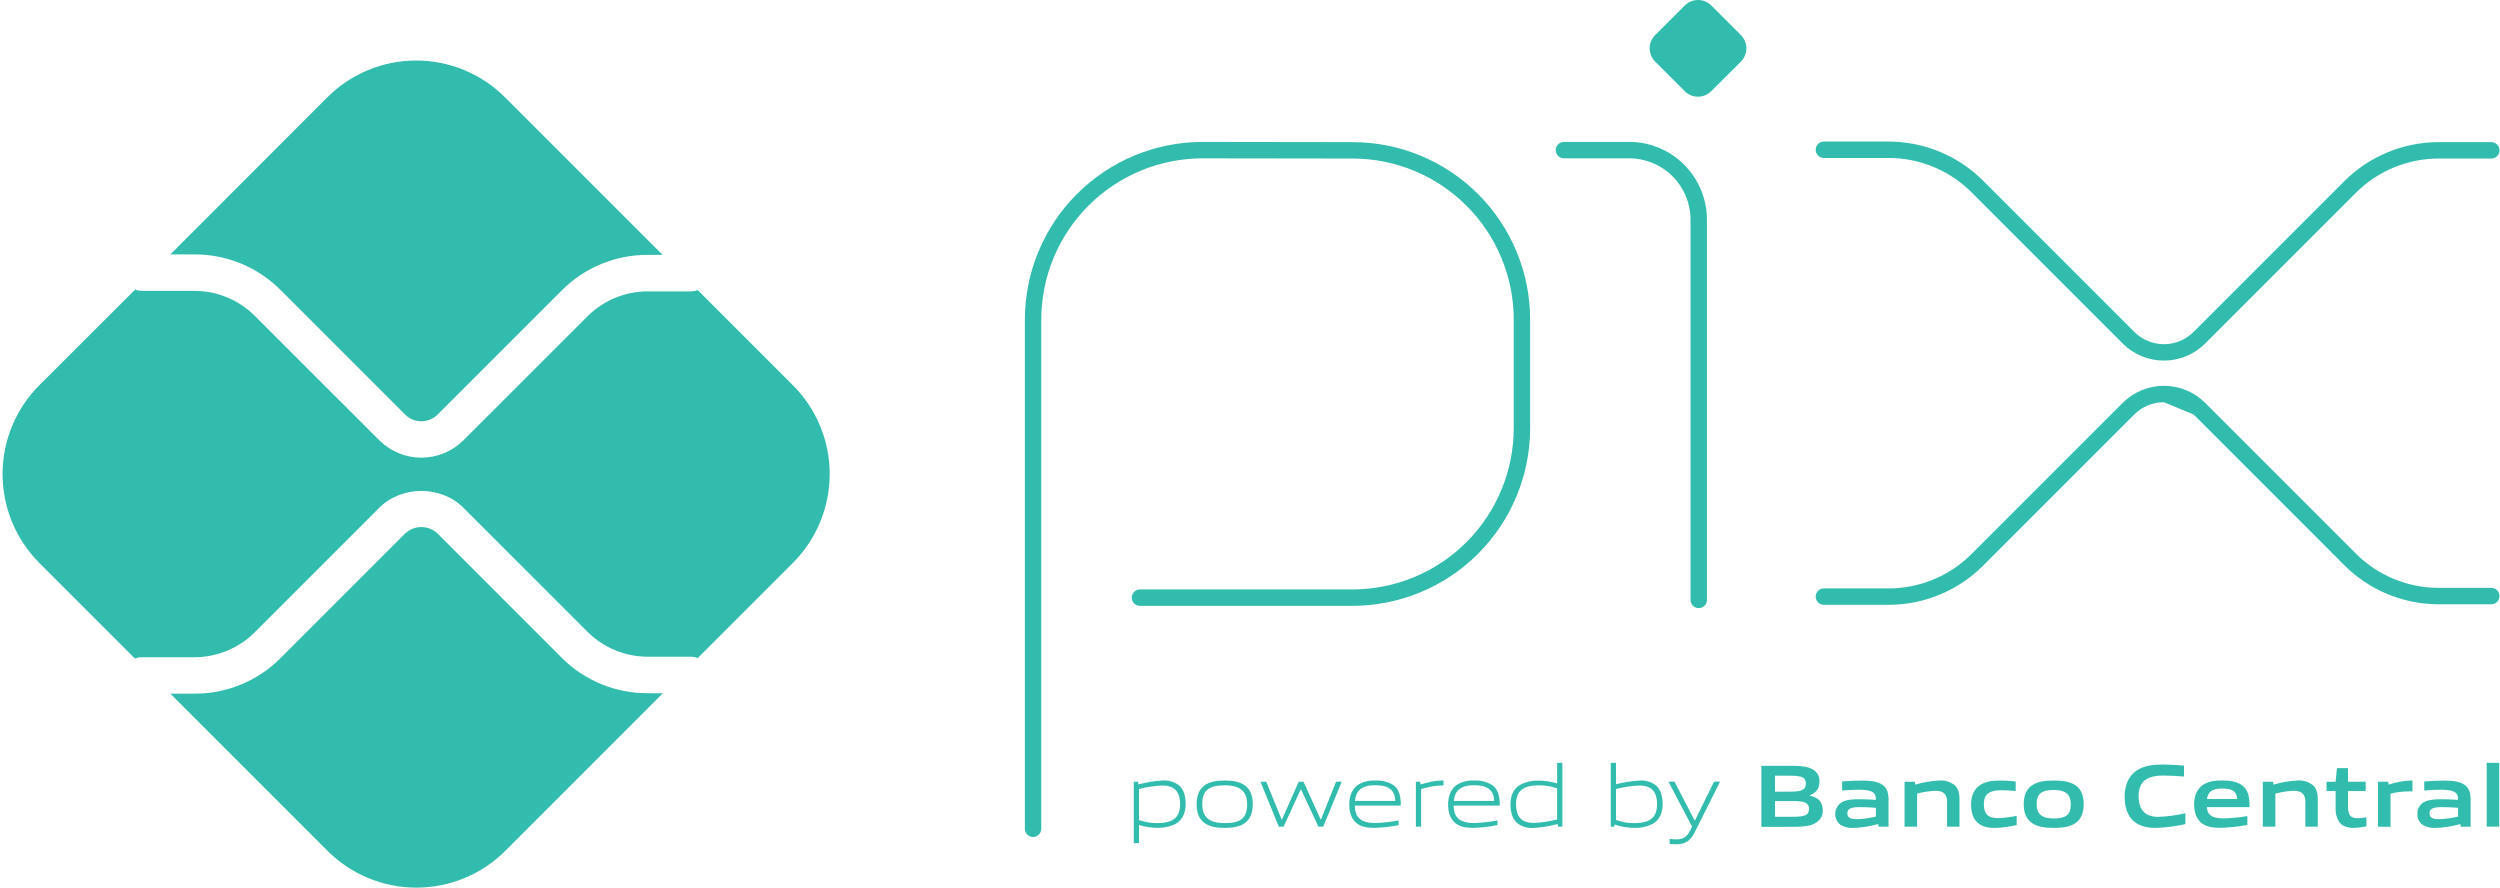 <svg width="954" height="339" viewBox="0 0 954 339" fill="none" xmlns="http://www.w3.org/2000/svg">
    <path fill-rule="evenodd" clip-rule="evenodd" d="M458.928 60.42C442.597 60.421 426.934 66.909 415.386 78.457C403.837 90.005 397.35 105.668 397.35 122V316.26C397.35 317.989 395.948 319.39 394.22 319.39C392.491 319.39 391.09 317.989 391.09 316.26V122C391.09 104.008 398.237 86.752 410.96 74.03C423.682 61.307 440.938 54.16 458.93 54.16H458.934L516.286 54.24C534.232 54.276 551.432 61.432 564.108 74.136C576.784 86.84 583.902 104.054 583.9 122C583.9 122 583.9 122 583.9 122V163.34C583.9 181.333 576.752 198.589 564.03 211.313C551.308 224.038 534.053 231.187 516.06 231.19H435C433.271 231.19 431.87 229.789 431.87 228.06C431.87 226.331 433.271 224.93 435 224.93H516.059C516.059 224.93 516.059 224.93 516.059 224.93C532.392 224.927 548.055 218.438 559.603 206.887C571.152 195.337 577.64 179.673 577.64 163.34V122C577.642 105.712 571.182 90.087 559.676 78.557C548.172 67.028 532.563 60.533 516.276 60.5M516.274 60.5L458.93 60.42C458.929 60.42 458.928 60.42 458.928 60.42" fill="#32BCAD"/>
    <path fill-rule="evenodd" clip-rule="evenodd" d="M593.67 57.28C593.67 55.552 595.071 54.15 596.8 54.15H621.68C629.554 54.15 637.106 57.278 642.674 62.846L642.674 62.846C648.242 68.414 651.37 75.966 651.37 83.84V228.94C651.37 230.669 649.969 232.07 648.24 232.07C646.511 232.07 645.11 230.669 645.11 228.94V83.84C645.11 77.626 642.642 71.667 638.248 67.273C633.854 62.879 627.894 60.41 621.68 60.41H596.8C595.071 60.41 593.67 59.009 593.67 57.28Z" fill="#32BCAD"/>
    <path d="M642.901 34.8L631.62 23.51C630.954 22.845 630.426 22.055 630.066 21.186C629.706 20.317 629.521 19.386 629.521 18.445C629.521 17.504 629.706 16.573 630.066 15.704C630.426 14.835 630.954 14.045 631.62 13.38L642.901 2.1C644.247 0.755 646.071 -0.001 647.975 -0.001C649.878 -0.001 651.703 0.755 653.05 2.1L664.32 13.38C664.985 14.045 665.513 14.835 665.873 15.704C666.234 16.573 666.419 17.504 666.419 18.445C666.419 19.386 666.234 20.317 665.873 21.186C665.513 22.055 664.985 22.845 664.32 23.51L653 34.8C652.334 35.466 651.544 35.994 650.674 36.354C649.804 36.715 648.871 36.9 647.93 36.9C646.988 36.9 646.056 36.715 645.186 36.354C644.316 35.994 643.526 35.466 642.86 34.8" fill="#32BCAD"/>
    <path fill-rule="evenodd" clip-rule="evenodd" d="M752.297 73.364C743.907 64.982 732.531 60.276 720.671 60.281L696 60.281C694.271 60.281 692.87 58.879 692.87 57.151C692.87 55.422 694.271 54.02 696 54.02L720.669 54.02C720.669 54.02 720.67 54.02 720.67 54.02C734.19 54.015 747.158 59.38 756.722 68.936L814.433 126.647L814.435 126.648C815.921 128.136 817.686 129.316 819.628 130.122C821.569 130.927 823.652 131.341 825.755 131.341C827.858 131.341 829.941 130.927 831.882 130.122C833.824 129.316 835.589 128.136 837.076 126.648L894.577 69.157C899.311 64.425 904.93 60.671 911.115 58.112C917.3 55.553 923.927 54.237 930.62 54.24C930.62 54.24 930.62 54.24 930.62 54.24H950.68C952.409 54.24 953.81 55.642 953.81 57.37C953.81 59.099 952.409 60.501 950.68 60.501L930.618 60.501C924.748 60.497 918.934 61.651 913.509 63.896C908.084 66.141 903.155 69.433 899.003 73.584L841.505 131.072C841.505 131.072 841.505 131.072 841.505 131.072C839.437 133.142 836.982 134.784 834.28 135.904C831.577 137.025 828.68 137.601 825.755 137.601C822.83 137.601 819.933 137.025 817.23 135.904C814.528 134.784 812.073 133.142 810.006 131.072L752.298 73.365C752.298 73.364 752.297 73.364 752.297 73.364Z" fill="#32BCAD"/>
    <path fill-rule="evenodd" clip-rule="evenodd" d="M825.755 153.488C821.509 153.488 817.437 155.174 814.432 158.175L756.723 215.884L756.722 215.885C747.157 225.44 734.19 230.805 720.67 230.801C720.67 230.801 720.67 230.801 720.67 230.801H696C694.271 230.801 692.87 229.399 692.87 227.671C692.87 225.942 694.271 224.541 696 224.541H720.67C732.53 224.544 743.907 219.839 752.298 211.456L810.007 153.747L810.008 153.746C814.186 149.573 819.849 147.228 825.755 147.228C831.661 147.228 837.325 149.573 841.502 153.746L841.503 153.747L899.003 211.247C907.389 219.628 918.762 224.334 930.619 224.331H950.68C952.409 224.331 953.81 225.732 953.81 227.461C953.81 229.189 952.409 230.591 950.68 230.591H930.621C930.621 230.591 930.621 230.591 930.621 230.591C917.104 230.595 904.139 225.229 894.578 215.675L894.577 215.674L837.078 158.175" fill="#32BCAD"/>
    <path d="M247.13 264.53C241.043 264.552 235.012 263.368 229.386 261.046C223.76 258.723 218.649 255.309 214.35 251L167 203.62C165.325 202.019 163.097 201.125 160.78 201.125C158.463 201.125 156.235 202.019 154.56 203.62L107.05 251.13C102.753 255.445 97.644 258.866 92.018 261.196C86.392 263.525 80.359 264.716 74.27 264.7H65L125 324.7C133.999 333.68 146.192 338.723 158.905 338.723C171.618 338.723 183.811 333.68 192.81 324.7L252.93 264.57L247.13 264.53Z" fill="#32BCAD"/>
    <path d="M74.28 97.09C80.37 97.074 86.402 98.265 92.028 100.594C97.655 102.923 102.764 106.345 107.06 110.66L154.57 158.18C156.221 159.827 158.458 160.751 160.79 160.751C163.122 160.751 165.359 159.827 167.01 158.18L214.35 110.84C218.643 106.519 223.751 103.094 229.378 100.763C235.005 98.431 241.039 97.241 247.13 97.26H252.83L192.71 37.14C188.258 32.687 182.972 29.154 177.155 26.744C171.337 24.333 165.102 23.093 158.805 23.093C152.508 23.093 146.273 24.333 140.455 26.744C134.638 29.154 129.352 32.687 124.9 37.14L65 97.09H74.28Z" fill="#32BCAD"/>
    <path d="M302.56 147L266.23 110.67C265.411 111.005 264.535 111.181 263.65 111.19H247.13C238.534 111.211 230.293 114.625 224.2 120.69L176.86 168C172.597 172.255 166.819 174.646 160.795 174.646C154.771 174.646 148.994 172.255 144.73 168L97.21 120.51C91.119 114.442 82.878 111.024 74.28 111H54C53.164 110.981 52.339 110.815 51.56 110.51L15 147C6.021 155.999 0.978 168.192 0.978 180.905C0.978 193.617 6.021 205.811 15 214.81L51.48 251.29C52.257 250.979 53.084 250.813 53.92 250.8H74.28C82.878 250.775 91.118 247.357 97.21 241.29L144.72 193.78C153.31 185.2 168.28 185.2 176.86 193.78L224.2 241.11C230.293 247.174 238.534 250.588 247.13 250.61H263.65C264.536 250.616 265.412 250.792 266.23 251.13L302.56 214.8C307.014 210.348 310.547 205.062 312.957 199.245C315.367 193.427 316.608 187.192 316.608 180.895C316.608 174.598 315.367 168.362 312.957 162.545C310.547 156.727 307.014 151.442 302.56 146.99" fill="#32BCAD"/>
    <path d="M443.54 299.75C440.537 299.882 437.557 300.334 434.65 301.1V312.94C436.874 313.72 439.214 314.112 441.57 314.1C447.51 314.1 450.32 312.1 450.32 306.87C450.32 301.95 448.02 299.75 443.54 299.75ZM432.65 321.75V298.32H434.28L434.45 299.32C437.479 298.515 440.582 298.016 443.71 297.83C445.878 297.678 448.03 298.302 449.78 299.59C451.78 301.25 452.46 303.93 452.46 306.85C452.46 309.77 451.46 312.79 448.66 314.38C446.524 315.446 444.158 315.972 441.77 315.91C439.357 315.895 436.958 315.528 434.65 314.82V321.71L432.65 321.75Z" fill="#32BCAD"/>
    <path d="M467.36 299.68C461.43 299.68 458.78 301.54 458.78 306.77C458.78 311.82 461.39 314.1 467.36 314.1C473.33 314.1 475.91 312.26 475.91 307.04C475.91 301.99 473.3 299.68 467.36 299.68ZM475 314.1C473 315.52 470.38 315.93 467.36 315.93C464.34 315.93 461.63 315.49 459.7 314.1C457.53 312.57 456.64 310.1 456.64 306.91C456.64 303.72 457.53 301.24 459.7 299.68C461.63 298.29 464.28 297.85 467.36 297.85C470.44 297.85 473.03 298.29 475 299.68C477.2 301.24 478.05 303.78 478.05 306.87C478.05 309.96 477.17 312.57 475 314.1Z" fill="#32BCAD"/>
    <path d="M503.1 315.45L496.48 301.24H496.35L489.83 315.45H488L481 298.32H483.2L489.07 312.7H489.21L495.59 298.32H497.42L503.96 312.7H504.1L509.83 298.32H512L504.94 315.45H503.1Z" fill="#32BCAD"/>
    <path d="M524.75 299.64C519.25 299.64 517.39 302.09 517.05 305.64H532.45C532.28 301.74 530.28 299.64 524.75 299.64ZM524.68 315.93C521.39 315.93 519.25 315.45 517.55 314.03C515.55 312.3 514.88 309.79 514.88 306.91C514.88 304.03 515.79 301.24 518.07 299.58C520.064 298.326 522.398 297.721 524.75 297.85C527.148 297.705 529.534 298.283 531.6 299.51C534.07 301.17 534.55 304.09 534.55 307.41H517C517.07 310.94 518.22 314.06 524.87 314.06C527.843 313.982 530.804 313.647 533.72 313.06V314.86C530.756 315.469 527.745 315.821 524.72 315.91" fill="#32BCAD"/>
    <path d="M540.3 315.45V298.32H541.92L542.09 299.32C545.72 298.4 547.42 297.83 550.61 297.83H550.85V299.73H550.37C547.69 299.73 546.06 300.1 542.3 301.08V315.43L540.3 315.45Z" fill="#32BCAD"/>
    <path d="M562.47 299.64C556.98 299.64 555.11 302.09 554.77 305.64H570.17C570 301.74 568 299.64 562.47 299.64ZM562.4 315.93C559.11 315.93 556.98 315.45 555.28 314.03C553.28 312.3 552.6 309.79 552.6 306.91C552.6 304.03 553.52 301.24 555.79 299.58C557.785 298.328 560.118 297.724 562.47 297.85C564.868 297.705 567.254 298.283 569.32 299.51C571.8 301.17 572.32 304.09 572.32 307.41H554.7C554.77 310.94 555.92 314.06 562.57 314.06C565.546 313.982 568.511 313.648 571.43 313.06V314.86C568.466 315.469 565.454 315.82 562.43 315.91" fill="#32BCAD"/>
    <path d="M594.2 300.83C591.976 300.053 589.635 299.664 587.28 299.68C581.34 299.68 578.53 301.68 578.53 306.91C578.53 311.86 580.84 314.03 585.31 314.03C588.311 313.891 591.289 313.445 594.2 312.7V300.83ZM594.58 315.45L594.4 314.45C591.372 315.263 588.269 315.766 585.14 315.95C582.969 316.113 580.812 315.484 579.07 314.18C577.07 312.52 576.39 309.84 576.39 306.93C576.39 303.87 577.39 300.99 580.19 299.43C582.329 298.339 584.709 297.802 587.11 297.87C589.511 297.903 591.897 298.266 594.2 298.95V291.1H596.2V315.45H594.58Z" fill="#32BCAD"/>
    <path d="M625.55 299.75C622.547 299.881 619.567 300.334 616.66 301.1V312.91C618.879 313.711 621.221 314.114 623.58 314.1C629.52 314.1 632.33 312.1 632.33 306.87C632.33 301.95 630.03 299.75 625.55 299.75ZM630.67 314.4C628.537 315.465 626.174 315.99 623.79 315.93C621.181 315.913 618.591 315.478 616.12 314.64L616.02 315.45H614.66V291.1H616.66V299.27C619.628 298.51 622.662 298.035 625.72 297.85C627.888 297.698 630.04 298.321 631.79 299.61C633.79 301.27 634.47 303.95 634.47 306.87C634.47 309.79 633.47 312.81 630.67 314.4Z" fill="#32BCAD"/>
    <path d="M637.13 322V320.14C638.13 320.24 639.03 320.31 639.67 320.31C642.15 320.31 643.67 319.59 645.03 316.78L645.68 315.42L636.68 298.29H639L646.67 313.08H646.8L654.09 298.29H656.37L646.73 317.53C644.97 321.02 643.07 322.17 639.57 322.17C638.744 322.166 637.919 322.109 637.1 322" fill="#32BCAD"/>
    <path d="M684 305.68H677.36V311.68H684C688.58 311.68 690.31 311.17 690.31 308.68C690.31 306 687.93 305.68 683.96 305.68M682.76 296H677.34V302.1H682.8C687.31 302.1 689.11 301.56 689.11 299.02C689.11 296.3 686.83 296.02 682.76 296.02M693.08 313.9C690.63 315.46 687.68 315.52 682.29 315.52H672.14V292.22H682.05C686.7 292.22 689.55 292.28 691.92 293.71C692.707 294.179 693.348 294.86 693.768 295.675C694.189 296.489 694.373 297.406 694.3 298.32C694.3 300.76 693.3 302.39 690.63 303.48V303.61C693.63 304.29 695.55 305.82 695.55 309.11C695.625 310.049 695.433 310.991 694.996 311.826C694.559 312.661 693.894 313.356 693.08 313.83" fill="#32BCAD"/>
    <path d="M715.84 308.26C713.84 308.09 711.84 307.99 709.67 307.99C706.18 307.99 704.95 308.7 704.95 310.3C704.95 311.9 705.95 312.6 708.65 312.6C711.075 312.52 713.485 312.185 715.84 311.6V308.26ZM716.84 315.45L716.71 314.45C713.678 315.305 710.557 315.808 707.41 315.95C705.591 316.073 703.78 315.633 702.22 314.69C701.55 314.127 701.029 313.407 700.705 312.594C700.381 311.782 700.263 310.901 700.362 310.032C700.461 309.162 700.774 308.331 701.273 307.611C701.771 306.892 702.44 306.308 703.22 305.91C705.02 305.06 707.43 304.99 709.64 304.99C711.43 304.99 713.84 305.09 715.84 305.23V304.92C715.84 302.24 714.08 301.36 709.26 301.36C707.4 301.36 705.12 301.46 702.95 301.66V298.2C705.36 298 708.08 297.87 710.32 297.87C713.32 297.87 716.39 298.1 718.32 299.46C720.25 300.82 720.66 302.79 720.66 305.33V315.47L716.84 315.45Z" fill="#32BCAD"/>
    <path d="M743 315.45V306C743 302.88 741.41 301.76 738.56 301.76C736.195 301.865 733.847 302.227 731.56 302.84V315.46H726.78V298.32H730.68L730.85 299.41C733.832 298.532 736.906 298.009 740.01 297.85C742.118 297.682 744.213 298.31 745.88 299.61C747.23 300.83 747.74 302.53 747.74 304.97V315.45H743Z" fill="#32BCAD"/>
    <path d="M761.26 315.93C759.05 315.93 756.64 315.62 754.88 314.13C752.78 312.43 752.17 309.76 752.17 306.87C752.17 304.16 753.05 301.2 755.66 299.54C757.8 298.15 760.44 297.85 763.19 297.85C765.19 297.85 767.09 297.98 769.19 298.18V301.85C767.46 301.68 765.39 301.55 763.73 301.55C759.18 301.55 757.04 302.97 757.04 306.91C757.04 310.6 758.64 312.2 762.37 312.2C764.788 312.121 767.194 311.826 769.56 311.32V314.84C766.823 315.477 764.029 315.842 761.22 315.93" fill="#32BCAD"/>
    <path d="M783.73 301.44C779.18 301.44 777.18 302.87 777.18 306.77C777.18 310.67 779.18 312.33 783.73 312.33C788.28 312.33 790.21 310.94 790.21 307.04C790.21 303.14 788.28 301.44 783.73 301.44ZM791.94 314.13C789.84 315.55 787.09 315.93 783.73 315.93C780.37 315.93 777.56 315.52 775.49 314.13C773.11 312.57 772.26 309.99 772.26 306.91C772.26 303.83 773.11 301.2 775.49 299.64C777.56 298.25 780.3 297.85 783.73 297.85C787.16 297.85 789.84 298.25 791.94 299.64C794.31 301.2 795.13 303.82 795.13 306.87C795.13 309.92 794.28 312.57 791.94 314.13Z" fill="#32BCAD"/>
    <path d="M822.74 315.93C819.86 315.93 816.74 315.45 814.4 313.52C811.62 311.21 810.77 307.65 810.77 303.82C810.77 300.39 811.859 296.32 815.479 293.95C818.299 292.12 821.79 291.74 825.32 291.74C827.9 291.74 830.55 291.91 833.43 292.15V296.32C830.96 296.12 827.9 295.95 825.53 295.95C818.91 295.95 816.099 298.46 816.099 303.82C816.099 309.18 818.71 311.72 823.59 311.72C827.077 311.6 830.544 311.134 833.94 310.33V314.47C830.263 315.32 826.511 315.809 822.74 315.93Z" fill="#32BCAD"/>
    <path d="M848 300.9C844 300.9 842.5 302.33 842.19 304.9H853.729C853.589 302.12 851.96 300.9 848 300.9ZM847.28 315.9C844.47 315.9 841.92 315.56 840.02 314C838.12 312.44 837.27 309.76 837.27 306.84C837.27 304.23 838.12 301.31 840.5 299.61C842.6 298.12 845.28 297.82 848 297.82C850.44 297.82 853.319 298.09 855.419 299.55C858.169 301.48 858.419 304.47 858.419 307.99H842.159C842.259 310.61 843.649 312.3 848.469 312.3C851.53 312.233 854.582 311.939 857.599 311.42V314.78C854.195 315.427 850.744 315.801 847.28 315.9Z" fill="#32BCAD"/>
    <path d="M879.72 315.45V306C879.72 302.88 878.13 301.76 875.28 301.76C872.914 301.865 870.567 302.227 868.28 302.84V315.46H863.5V298.32H867.4L867.57 299.41C870.552 298.532 873.626 298.009 876.73 297.85C878.838 297.682 880.932 298.31 882.6 299.61C883.95 300.83 884.46 302.53 884.46 304.97V315.45H879.72Z" fill="#32BCAD"/>
    <path d="M898.09 315.93C895.78 315.93 893.68 315.28 892.53 313.48C891.587 311.924 891.147 310.115 891.27 308.3V301.88H887.81V298.32H891.27L891.78 293.13H896V298.32H902.75V301.88H896V307.38C895.936 308.487 896.096 309.596 896.47 310.64C896.98 311.79 898.1 312.23 899.6 312.23C900.747 312.209 901.891 312.095 903.02 311.89V315.32C901.391 315.672 899.735 315.877 898.07 315.93" fill="#32BCAD"/>
    <path d="M907.44 315.45V298.32H911.34L911.51 299.41C914.246 298.481 917.103 297.955 919.99 297.85C920.194 297.838 920.397 297.838 920.6 297.85V302C920.06 302 919.41 302 918.94 302C916.672 302.009 914.414 302.305 912.22 302.88V315.53L907.44 315.45Z" fill="#32BCAD"/>
    <path d="M938 308.26C936 308.09 934 307.99 931.82 307.99C928.33 307.99 927.11 308.7 927.11 310.3C927.11 311.9 928.11 312.6 930.8 312.6C933.228 312.52 935.641 312.185 938 311.6V308.26ZM939 315.45L938.86 314.45C935.827 315.305 932.707 315.808 929.56 315.95C927.741 316.073 925.929 315.633 924.37 314.69C923.74 314.207 923.237 313.578 922.906 312.856C922.575 312.134 922.425 311.343 922.47 310.55C922.423 309.575 922.675 308.609 923.191 307.78C923.708 306.951 924.464 306.299 925.36 305.91C927.16 305.06 929.56 304.99 931.77 304.99C933.57 304.99 935.98 305.09 937.98 305.23V304.92C937.98 302.24 936.21 301.36 931.4 301.36C929.53 301.36 927.26 301.46 925.09 301.66V298.2C927.5 298 930.21 297.87 932.45 297.87C935.45 297.87 938.52 298.1 940.45 299.46C942.38 300.82 942.79 302.79 942.79 305.33V315.47L939 315.45Z" fill="#32BCAD"/>
    <path d="M948.92 291.1H953.71V315.45H948.92V291.1Z" fill="#32BCAD"/>
</svg>

